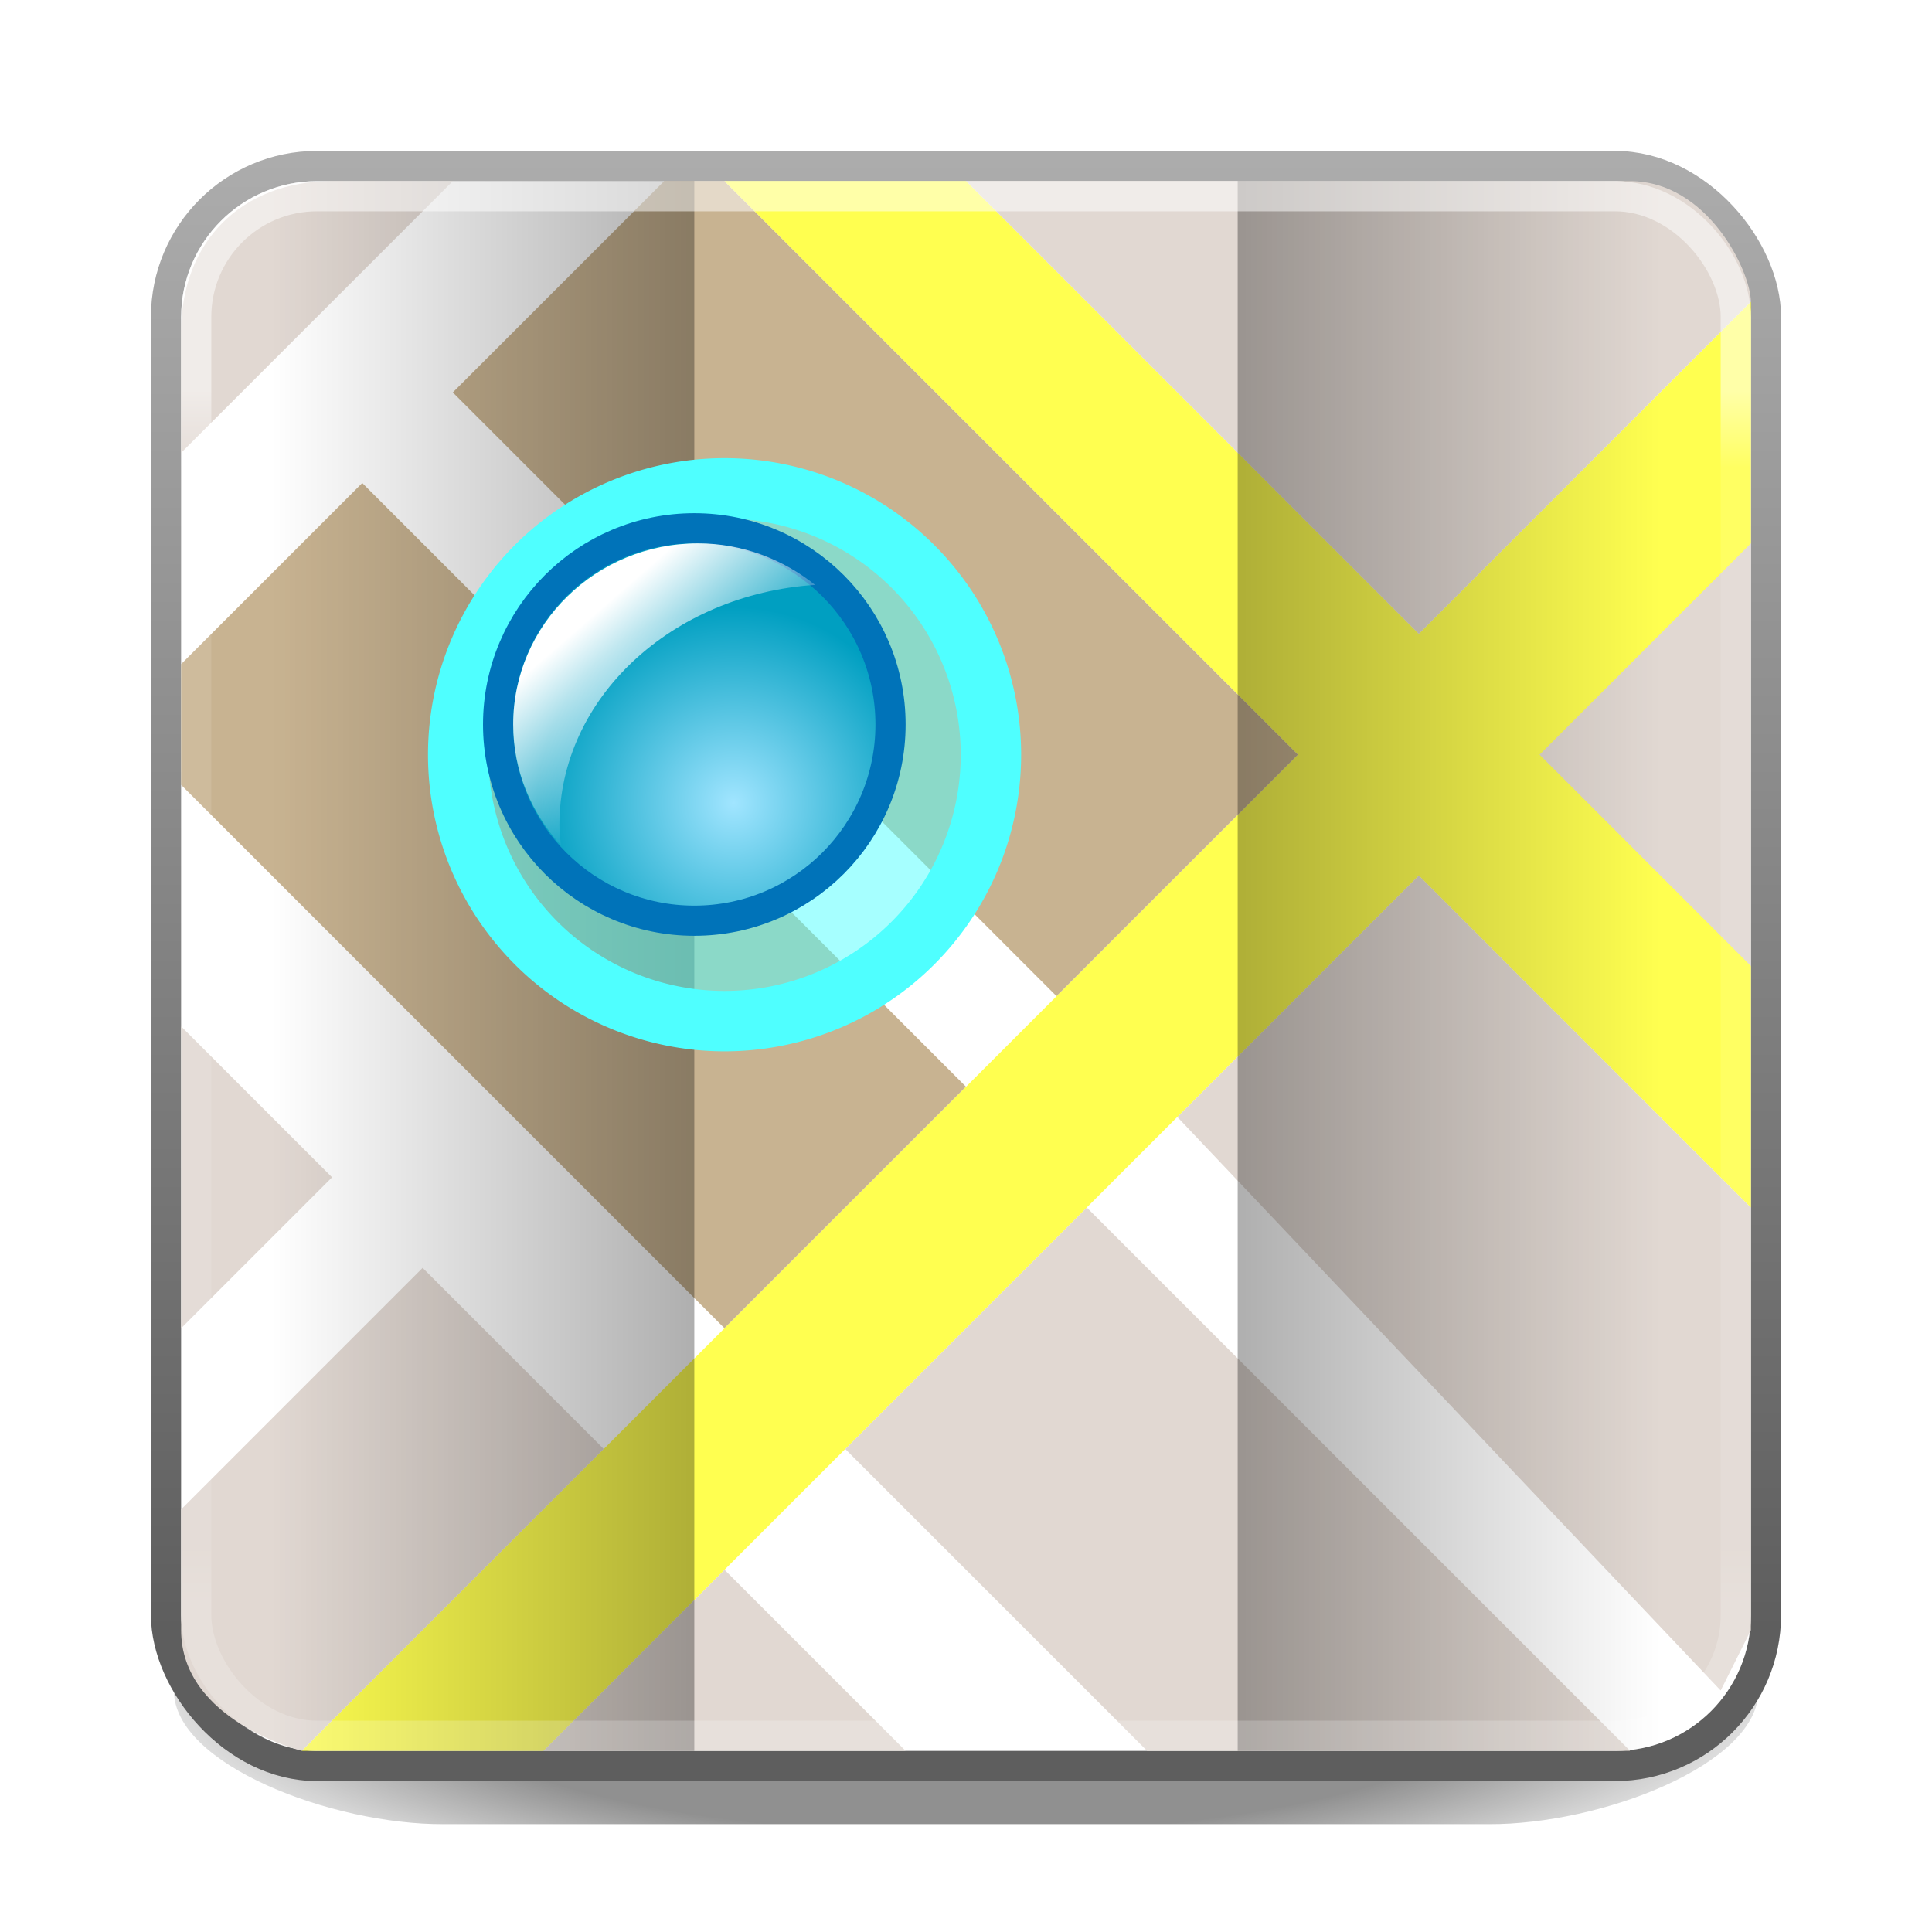 <?xml version="1.0" encoding="UTF-8" standalone="no"?>
<!-- Created with Inkscape (http://www.inkscape.org/) -->

<svg
   xmlns:dc="http://purl.org/dc/elements/1.1/"
   xmlns:cc="http://creativecommons.org/ns#"
   xmlns:rdf="http://www.w3.org/1999/02/22-rdf-syntax-ns#"
   xmlns:svg="http://www.w3.org/2000/svg"
   xmlns="http://www.w3.org/2000/svg"
   xmlns:xlink="http://www.w3.org/1999/xlink"
   xmlns:sodipodi="http://sodipodi.sourceforge.net/DTD/sodipodi-0.dtd"
   xmlns:inkscape="http://www.inkscape.org/namespaces/inkscape"
   width="64"
   height="64"
   id="svg4700"
   version="1.1"
   inkscape:version="0.48.4 r9939"
   sodipodi:docname="gnome-maps64.svg">
  <defs
     id="defs4702">
    <linearGradient
       id="linearGradient4096">
      <stop
         style="stop-color:#000000;stop-opacity:1;"
         offset="0"
         id="stop4098" />
      <stop
         id="stop4104"
         offset="0.599"
         style="stop-color:#000000;stop-opacity:1;" />
      <stop
         style="stop-color:#000000;stop-opacity:0;"
         offset="1"
         id="stop4100" />
    </linearGradient>
    <filter
       id="filter3174"
       color-interpolation-filters="sRGB">
      <feGaussianBlur
         stdDeviation="1.71"
         id="feGaussianBlur3176" />
    </filter>
    <linearGradient
       gradientTransform="scale(1.006,0.994)"
       gradientUnits="userSpaceOnUse"
       id="ButtonShadow"
       y2="7.017"
       x2="45.448"
       y1="92.54"
       x1="45.448">
      <stop
         offset="0"
         style="stop-color:#000000;stop-opacity:1"
         id="stop3750" />
      <stop
         offset="1"
         style="stop-color:#000000;stop-opacity:0.588"
         id="stop3752" />
    </linearGradient>
    <linearGradient
       x1="45.448"
       y1="92.54"
       x2="45.448"
       y2="7.017"
       id="ButtonShadow-7"
       gradientUnits="userSpaceOnUse"
       gradientTransform="scale(1.006,0.994)">
      <stop
         id="stop3750-5"
         style="stop-color:#000000;stop-opacity:1"
         offset="0" />
      <stop
         id="stop3752-1"
         style="stop-color:#000000;stop-opacity:0.588"
         offset="1" />
    </linearGradient>
    <filter
       color-interpolation-filters="sRGB"
       id="filter3174-8">
      <feGaussianBlur
         id="feGaussianBlur3176-3"
         stdDeviation="1.71" />
    </filter>
    <radialGradient
       inkscape:collect="always"
       xlink:href="#linearGradient4096"
       id="radialGradient4102"
       cx="32"
       cy="70.906"
       fx="32"
       fy="70.906"
       r="30.313"
       gradientTransform="matrix(1,0,0,0.278,0,20.994)"
       gradientUnits="userSpaceOnUse" />
    <filter
       inkscape:collect="always"
       id="filter3851"
       x="-0.072"
       width="1.143"
       y="-0.406"
       height="1.812">
      <feGaussianBlur
         inkscape:collect="always"
         stdDeviation="1.586"
         id="feGaussianBlur3853" />
    </filter>
    <linearGradient
       x1="45.448"
       y1="92.54"
       x2="45.448"
       y2="7.017"
       id="ButtonShadow-72"
       gradientUnits="userSpaceOnUse"
       gradientTransform="scale(1.006,0.994)">
      <stop
         id="stop3750-4"
         style="stop-color:#000000;stop-opacity:1"
         offset="0" />
      <stop
         id="stop3752-5"
         style="stop-color:#000000;stop-opacity:0.588"
         offset="1" />
    </linearGradient>
    <filter
       color-interpolation-filters="sRGB"
       id="filter3174-4">
      <feGaussianBlur
         id="feGaussianBlur3176-4"
         stdDeviation="1.71" />
    </filter>
    <linearGradient
       inkscape:collect="always"
       xlink:href="#ButtonShadow-72"
       id="linearGradient3857"
       gradientUnits="userSpaceOnUse"
       gradientTransform="scale(1.006,0.994)"
       x1="45.448"
       y1="92.54"
       x2="45.448"
       y2="7.017" />
    <filter
       height="1.36"
       y="-0.18"
       width="1.36"
       x="-0.18"
       id="filter4071"
       inkscape:collect="always">
      <feGaussianBlur
         id="feGaussianBlur4073"
         stdDeviation="0.6"
         inkscape:collect="always" />
    </filter>
    <linearGradient
       x1="45.448"
       y1="92.54"
       x2="45.448"
       y2="7.017"
       id="ButtonShadow-3"
       gradientUnits="userSpaceOnUse"
       gradientTransform="scale(1.006,0.994)">
      <stop
         id="stop3750-8"
         style="stop-color:#000000;stop-opacity:1"
         offset="0" />
      <stop
         id="stop3752-1-0"
         style="stop-color:#000000;stop-opacity:0.588"
         offset="1" />
    </linearGradient>
    <filter
       color-interpolation-filters="sRGB"
       id="filter3174-0">
      <feGaussianBlur
         id="feGaussianBlur3176-9"
         stdDeviation="1.71" />
    </filter>
    <linearGradient
       x1="45.448"
       y1="92.54"
       x2="45.448"
       y2="7.017"
       id="ButtonShadow-4"
       gradientUnits="userSpaceOnUse"
       gradientTransform="scale(1.006,0.994)">
      <stop
         id="stop3750-86"
         style="stop-color:#000000;stop-opacity:1"
         offset="0" />
      <stop
         id="stop3752-8"
         style="stop-color:#000000;stop-opacity:0.588"
         offset="1" />
    </linearGradient>
    <filter
       color-interpolation-filters="sRGB"
       id="filter3174-44">
      <feGaussianBlur
         id="feGaussianBlur3176-90"
         stdDeviation="1.71" />
    </filter>
    <linearGradient
       id="linearGradient3882">
      <stop
         style="stop-color:#000000;stop-opacity:0.314;"
         offset="0"
         id="stop3884" />
      <stop
         style="stop-color:#000000;stop-opacity:0;"
         offset="1"
         id="stop3886" />
    </linearGradient>
    <linearGradient
       id="linearGradient4034">
      <stop
         id="stop4036"
         offset="0"
         style="stop-color:#a1e5ff;stop-opacity:1;" />
      <stop
         id="stop4038"
         offset="1"
         style="stop-color:#009fc1;stop-opacity:1;" />
    </linearGradient>
    <linearGradient
       id="linearGradient4055"
       inkscape:collect="always">
      <stop
         id="stop4057"
         offset="0"
         style="stop-color:#ffffff;stop-opacity:1;" />
      <stop
         id="stop4059"
         offset="1"
         style="stop-color:#ffffff;stop-opacity:0;" />
    </linearGradient>
    <linearGradient
       inkscape:collect="always"
       xlink:href="#linearGradient4055"
       id="linearGradient3186"
       gradientUnits="userSpaceOnUse"
       gradientTransform="matrix(1.531,0,0,1.429,-2.904,-18)"
       x1="14.633"
       y1="15.75"
       x2="17.082"
       y2="18.375" />
    <linearGradient
       inkscape:collect="always"
       xlink:href="#linearGradient3882"
       id="linearGradient3190"
       gradientUnits="userSpaceOnUse"
       gradientTransform="matrix(1.4,0,0,1.333,2,-16.667)"
       x1="15"
       y1="22"
       x2="5"
       y2="22" />
    <radialGradient
       inkscape:collect="always"
       xlink:href="#linearGradient4034"
       id="radialGradient3226"
       gradientUnits="userSpaceOnUse"
       gradientTransform="translate(2.0953146e-6,2.2942093e-6)"
       cx="17.8"
       cy="19.6"
       fx="17.8"
       fy="19.6"
       r="4" />
    <linearGradient
       inkscape:collect="always"
       xlink:href="#linearGradient4085-6"
       id="linearGradient3193-2"
       gradientUnits="userSpaceOnUse"
       gradientTransform="matrix(1.054,0,0,1.054,10.703,-8.297)"
       x1="24"
       y1="5"
       x2="24"
       y2="43" />
    <linearGradient
       id="linearGradient4085-6">
      <stop
         id="stop4087-0"
         style="stop-color:#ffffff;stop-opacity:1"
         offset="0" />
      <stop
         id="stop4089-2"
         style="stop-color:#ffffff;stop-opacity:0.2"
         offset="0.063" />
      <stop
         id="stop4091-7"
         style="stop-color:#ffffff;stop-opacity:0.2"
         offset="0.951" />
      <stop
         id="stop4093-0"
         style="stop-color:#ffffff;stop-opacity:0.392"
         offset="1" />
    </linearGradient>
    <linearGradient
       inkscape:collect="always"
       xlink:href="#linearGradient3851-9"
       id="linearGradient3220-0"
       gradientUnits="userSpaceOnUse"
       gradientTransform="matrix(1.051,0,0,1.051,110.172,21.718)"
       x1="-57.237"
       y1="-32.073"
       x2="-57.237"
       y2="15.488" />
    <linearGradient
       id="linearGradient3851-9">
      <stop
         offset="0"
         style="stop-color:#aeaeae;stop-opacity:1;"
         id="stop3853-9" />
      <stop
         offset="1"
         style="stop-color:#5e5e5e;stop-opacity:1;"
         id="stop3855-9" />
    </linearGradient>
    <linearGradient
       inkscape:collect="always"
       xlink:href="#linearGradient3882"
       id="linearGradient4112"
       gradientUnits="userSpaceOnUse"
       gradientTransform="matrix(1.4,0,0,1.333,-62,-16.667)"
       x1="15"
       y1="22"
       x2="5"
       y2="22" />
  </defs>
  <sodipodi:namedview
     id="base"
     pagecolor="#ffffff"
     bordercolor="#666666"
     borderopacity="1.0"
     inkscape:pageopacity="0.0"
     inkscape:pageshadow="2"
     inkscape:zoom="11.313708"
     inkscape:cx="38.685474"
     inkscape:cy="34.44487"
     inkscape:current-layer="layer1"
     showgrid="true"
     inkscape:grid-bbox="true"
     inkscape:document-units="px"
     inkscape:window-width="1280"
     inkscape:window-height="972"
     inkscape:window-x="0"
     inkscape:window-y="26"
     inkscape:window-maximized="1"
     inkscape:snap-to-guides="true"
     inkscape:snap-grids="true"
     inkscape:snap-bbox="true"
     inkscape:snap-nodes="true">
    <inkscape:grid
       type="xygrid"
       id="grid1021"
       empspacing="5"
       visible="true"
       enabled="true"
       snapvisiblegridlinesonly="true" />
  </sodipodi:namedview>
  <g
     id="layer1"
     inkscape:label="Layer 1"
     inkscape:groupmode="layer"
     transform="translate(0,16)">
    <path
       style="opacity:0.66;fill:url(#radialGradient4102);fill-opacity:1;fill-rule:nonzero;stroke:none;stroke-width:104.962;marker:none;visibility:visible;display:inline;overflow:visible;filter:url(#filter3851)"
       d="m 14.469,36.044 c -4.863,2e-6 -9.031,2.096 -9.031,4.688 0,2.592 5.295,4.705 9.031,4.688 l 35.062,0 c 3.736,0.018 9.031,-2.096 9.031,-4.688 0,-2.592 -4.168,-4.687 -9.031,-4.688 l -35.062,0 z"
       id="rect4063"
       inkscape:connector-curvature="0"
       transform="matrix(0.988,0,0,0.942,0.39,1.641)" />
    <g
       id="layer2"
       style="display:none"
       transform="translate(5.204,-179.688)">
      <rect
         width="86"
         height="85"
         rx="6"
         ry="6"
         x="5"
         y="7"
         id="rect3745"
         style="opacity:0.9;fill:url(#ButtonShadow);fill-opacity:1;fill-rule:nonzero;stroke:none;filter:url(#filter3174)" />
    </g>
    <g
       id="layer2-6"
       style="display:none"
       transform="translate(-52.968,-177.176)">
      <rect
         width="86"
         height="85"
         rx="6"
         ry="6"
         x="5"
         y="7"
         id="rect3745-4"
         style="opacity:0.9;fill:url(#ButtonShadow-7);fill-opacity:1;fill-rule:nonzero;stroke:none;filter:url(#filter3174-8)" />
    </g>
    <g
       id="layer4"
       transform="matrix(1.333,0,0,1.333,6.939,-255.584)" />
    <g
       id="layer4-8"
       transform="matrix(1.333,0,0,1.333,-70.624,-252.235)" />
    <rect
       style="color:#000000;fill:#ffffff;fill-opacity:1;fill-rule:nonzero;stroke:url(#linearGradient3220-0);stroke-width:1;stroke-linecap:round;stroke-linejoin:round;stroke-miterlimit:4;stroke-opacity:1;stroke-dasharray:none;stroke-dashoffset:0;marker:none;visibility:visible;display:inline;overflow:visible;enable-background:accumulate"
       id="rect3171"
       y="-10.5"
       x="5.5"
       ry="5"
       height="53"
       width="53"
       rx="5" />
    <g
       id="layer2-2"
       style="display:none"
       transform="matrix(2.523,0,0,2.523,14.866,-528.132)">
      <rect
         width="86"
         height="85"
         rx="2.378"
         ry="2.378"
         x="5"
         y="7"
         id="rect3745-3"
         style="opacity:0.9;fill:url(#linearGradient3857);fill-opacity:1;fill-rule:nonzero;stroke:none;filter:url(#filter3174-4)" />
    </g>
    <g
       id="layer4-1"
       transform="matrix(2.523,0,0,2.523,14.866,-528.132)" />
    <g
       id="g4574"
       transform="matrix(1.607,0,0,1.601,45.146,-22.422)" />
    <g
       id="layer4-70"
       transform="translate(13.204,-186.688)" />
    <g
       id="layer2-03"
       style="display:none"
       transform="translate(73.204,-187.688)">
      <rect
         width="86"
         height="85"
         rx="6"
         ry="6"
         x="5"
         y="7"
         id="rect3745-2"
         style="opacity:0.9;fill:url(#ButtonShadow-4);fill-opacity:1;fill-rule:nonzero;stroke:none;filter:url(#filter3174-44)" />
    </g>
    <g
       id="layer2-0"
       style="display:none"
       transform="matrix(1.952,0,0,1.952,30.735,-404.937)">
      <rect
         width="86"
         height="85"
         rx="3.074"
         ry="3.074"
         x="5"
         y="7"
         id="rect3745-9"
         style="opacity:0.9;fill:url(#ButtonShadow-3);fill-opacity:1;fill-rule:nonzero;stroke:none;filter:url(#filter3174-0)" />
    </g>
    <g
       id="layer4-7"
       transform="matrix(1.952,0,0,1.952,30.735,-404.937)" />
    <path
       inkscape:connector-curvature="0"
       style="color:#000000;fill:#c8b391;fill-opacity:1;fill-rule:nonzero;stroke:none;stroke-width:0.3;marker:none;visibility:visible;display:inline;overflow:visible;enable-background:accumulate"
       d="M 22,-10 15,-3 35,17 43,9 24,-10 z"
       id="path4092"
       sodipodi:nodetypes="cccccc" />
    <path
       inkscape:connector-curvature="0"
       style="color:#000000;fill:#c8b391;fill-opacity:1;fill-rule:nonzero;stroke:none;stroke-width:0.3;marker:none;visibility:visible;display:inline;overflow:visible;enable-background:accumulate"
       d="m 12,0 -6,6 0,4 18,18 8,-8 z"
       id="rect3126"
       sodipodi:nodetypes="cccccc" />
    <path
       sodipodi:nodetypes="ccccc"
       inkscape:connector-curvature="0"
       id="path3145"
       d="m 11,-10 4,0 -9,9 0,-4 c 0,-3 2,-5 5,-5 z"
       style="color:#000000;fill:#e1d8d2;fill-opacity:1;fill-rule:nonzero;stroke:none;stroke-width:0.3;marker:none;visibility:visible;display:inline;overflow:visible;enable-background:accumulate" />
    <path
       inkscape:connector-curvature="0"
       style="color:#000000;fill:#e1d8d2;fill-opacity:1;fill-rule:nonzero;stroke:none;stroke-width:0.3;marker:none;visibility:visible;display:inline;overflow:visible;enable-background:accumulate"
       d="m 47,13 -8,8 18,19 1,-2 0,-14 z"
       id="path4097"
       sodipodi:nodetypes="cccccc" />
    <path
       inkscape:connector-curvature="0"
       style="color:#000000;fill:#e1d8d2;fill-opacity:1;fill-rule:nonzero;stroke:none;stroke-width:0.3;marker:none;visibility:visible;display:inline;overflow:visible;enable-background:accumulate"
       d="m 36,24 -8,8 10,10 16,0 z"
       id="path3147"
       sodipodi:nodetypes="ccccc" />
    <path
       sodipodi:nodetypes="cccc"
       inkscape:connector-curvature="0"
       id="path3149"
       d="M 58,1 58,16 50,9 z"
       style="color:#000000;fill:#e1d8d2;fill-opacity:1;fill-rule:nonzero;stroke:none;stroke-width:0.3;marker:none;visibility:visible;display:inline;overflow:visible;enable-background:accumulate" />
    <path
       style="color:#000000;fill:#e1d8d2;fill-opacity:1;fill-rule:nonzero;stroke:none;stroke-width:0.3;marker:none;visibility:visible;display:inline;overflow:visible;enable-background:accumulate"
       d="m 54,-10 c 2.571,0 4,3 4,4 L 47,5 32,-10 z"
       id="path3151"
       inkscape:connector-curvature="0"
       sodipodi:nodetypes="ccccc" />
    <path
       inkscape:connector-curvature="0"
       style="color:#000000;fill:#e1d8d2;fill-opacity:1;fill-rule:nonzero;stroke:none;stroke-width:0.3;marker:none;visibility:visible;display:inline;overflow:visible;enable-background:accumulate"
       d="m 6,18 0,10 5,-5 z"
       id="path4086"
       sodipodi:nodetypes="cccc" />
    <path
       style="color:#000000;fill:#e1d8d2;fill-opacity:1;fill-rule:nonzero;stroke:none;stroke-width:0.3;marker:none;visibility:visible;display:inline;overflow:visible;enable-background:accumulate"
       d="m 14,26 -8,8 0,4 c 0,3.008 4,4 4,4 L 20,32 z"
       id="path3153"
       inkscape:connector-curvature="0"
       sodipodi:nodetypes="ccsccc" />
    <path
       style="color:#000000;fill:#e1d8d2;fill-opacity:1;fill-rule:nonzero;stroke:none;stroke-width:0.3;marker:none;visibility:visible;display:inline;overflow:visible;enable-background:accumulate"
       d="m 24,36 6,6 -12,0 z"
       id="path3155"
       inkscape:connector-curvature="0"
       sodipodi:nodetypes="cccc" />
    <path
       style="color:#000000;fill:#ffff50;fill-opacity:1;fill-rule:nonzero;stroke:none;stroke-width:0.3;marker:none;visibility:visible;display:inline;overflow:visible;enable-background:accumulate"
       d="M 10,42 58,-6 58,2 18,42 z"
       id="path3999"
       inkscape:connector-curvature="0"
       sodipodi:nodetypes="ccccc" />
    <path
       sodipodi:nodetypes="ccccc"
       inkscape:connector-curvature="0"
       id="path4001"
       d="m 32,-10 26,26 0,8 -34,-34 z"
       style="color:#000000;fill:#ffff50;fill-opacity:1;fill-rule:nonzero;stroke:none;stroke-width:0.3;marker:none;visibility:visible;display:inline;overflow:visible;enable-background:accumulate" />
    <rect
       style="color:#000000;fill:url(#linearGradient3190);fill-opacity:1;fill-rule:nonzero;stroke:none;stroke-width:0.3;marker:none;visibility:visible;display:inline;overflow:visible;enable-background:accumulate"
       id="rect4020"
       width="14"
       height="52"
       x="9"
       y="-10" />
    <path
       transform="matrix(2.206,0,0,2.206,-13.5,-30.706)"
       d="m 21,18 a 4,4 0 1 1 -8,0 4,4 0 1 1 8,0 z"
       sodipodi:ry="4"
       sodipodi:rx="4"
       sodipodi:cy="18"
       sodipodi:cx="17"
       id="path4063"
       style="color:#000000;fill:#4fffff;fill-opacity:0.502;stroke:#4fffff;stroke-width:0.907;stroke-miterlimit:4;stroke-opacity:1;stroke-dasharray:none;marker:none;visibility:visible;display:inline;overflow:visible;filter:url(#filter4071);enable-background:accumulate"
       sodipodi:type="arc" />
    <path
       sodipodi:type="arc"
       style="color:#000000;fill:url(#radialGradient3226);fill-opacity:1;fill-rule:nonzero;stroke:#0073b9;stroke-width:0.615;stroke-miterlimit:4;stroke-opacity:1;stroke-dasharray:none;marker:none;visibility:visible;display:inline;overflow:visible;enable-background:accumulate"
       id="path4024"
       sodipodi:cx="17"
       sodipodi:cy="18"
       sodipodi:rx="4"
       sodipodi:ry="4"
       d="m 21,18 c 0,2.209 -1.791,4 -4,4 -2.209,0 -4,-1.791 -4,-4 0,-2.209 1.791,-4 4,-4 2.209,0 4,1.791 4,4 z"
       transform="matrix(1.625,0,0,1.625,-4.625,-21.25)" />
    <path
       style="color:#000000;fill:url(#linearGradient3186);fill-opacity:1;fill-rule:nonzero;stroke:none;stroke-width:0.3;marker:none;visibility:visible;display:inline;overflow:visible;enable-background:accumulate"
       d="M 23.124,2 C 19.742,2 17,4.686 17,8 c 0,1.541 0.604,2.937 1.579,4 -0.02,-0.217 -0.048,-0.446 -0.048,-0.667 C 18.531,7.122 22.257,3.69 27,3.375 25.945,2.531 24.592,2 23.124,2 z"
       id="path4044"
       inkscape:connector-curvature="0" />
    <rect
       y="-10"
       x="-55"
       height="52"
       width="14"
       id="rect4110"
       style="color:#000000;fill:url(#linearGradient4112);fill-opacity:1;fill-rule:nonzero;stroke:none;stroke-width:0.3;marker:none;visibility:visible;display:inline;overflow:visible;enable-background:accumulate"
       transform="scale(-1,1)" />
    <rect
       width="51"
       height="51"
       ry="4"
       x="6.5"
       y="-9.5"
       id="rect4513"
       style="opacity:0.5;fill:none;stroke:url(#linearGradient3193-2);stroke-width:1;stroke-miterlimit:4;stroke-opacity:1;stroke-dasharray:none;color:#000000;stroke-linecap:round;stroke-linejoin:round;stroke-dashoffset:0;marker:none;visibility:visible;display:inline;overflow:visible;enable-background:accumulate" />
  </g>
</svg>

